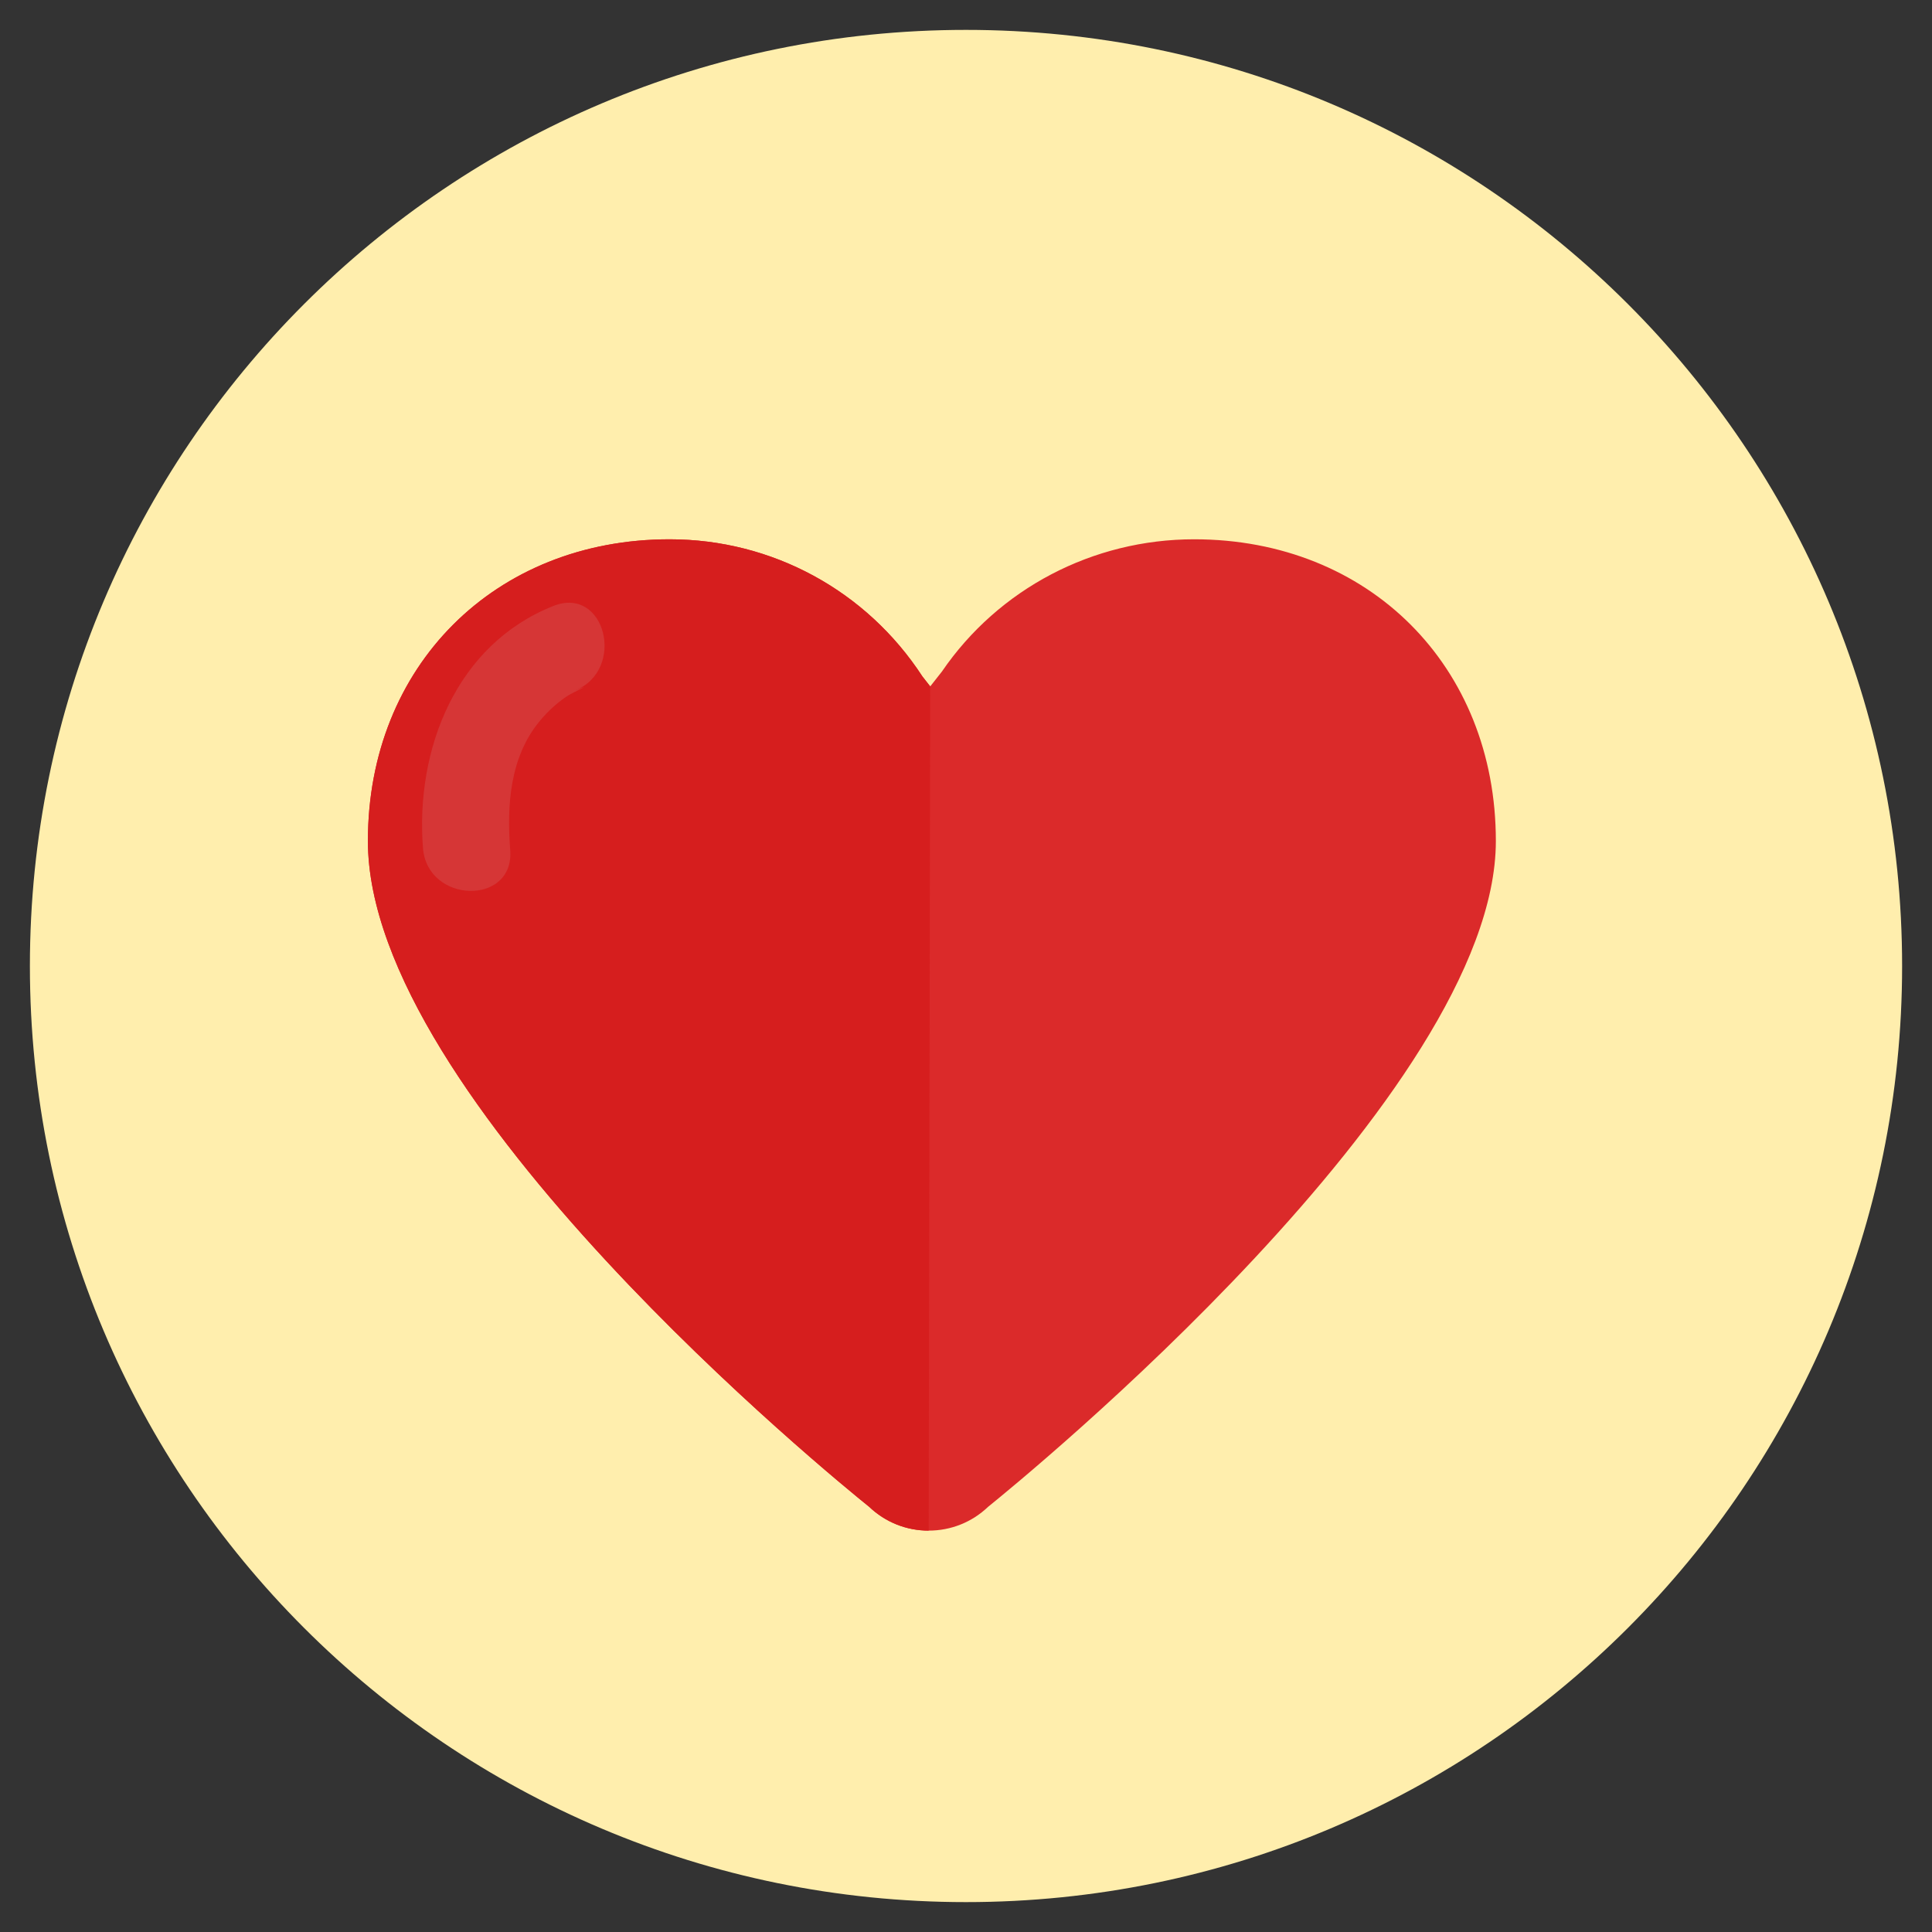 <?xml version="1.0" encoding="utf-8"?>
<!-- Generator: Adobe Illustrator 16.0.0, SVG Export Plug-In . SVG Version: 6.00 Build 0)  -->
<!DOCTYPE svg PUBLIC "-//W3C//DTD SVG 1.1//EN" "http://www.w3.org/Graphics/SVG/1.1/DTD/svg11.dtd">
<svg version="1.1" id="Layer_1" xmlns="http://www.w3.org/2000/svg" xmlns:xlink="http://www.w3.org/1999/xlink" x="0px" y="0px"
	 width="512px" height="512px" viewBox="0 0 512 512" enable-background="new 0 0 512 512" xml:space="preserve">
<rect x="0" y="0" width="512" height="512" fill="#333333" stroke="none"/>
<g>
	<g>
		<g>
			<path fill="#FFEEAD" d="M7.923,256.003c0-137.021,111.07-248.082,248.074-248.082c137.014,0,248.082,111.062,248.082,248.082
				c0,137.005-111.068,248.075-248.082,248.075C118.993,504.079,7.923,393.008,7.923,256.003z"/>
		</g>
	</g>
	<g>
		<g>
			<path fill="#DB2A2A" d="M316.468,142.917c-26.877,0-51.84,13.098-66.852,35.051l-3.098,3.939l-2.066-2.635
				c-14.832-22.771-39.85-36.355-67-36.355c-46.332,0-79.957,33.624-79.957,79.947c0,68.4,123.816,169.199,132.842,176.457
				c4.271,4.072,9.848,6.31,15.764,6.31c5.92,0,11.496-2.237,15.768-6.319c9.055-7.302,134.547-109.699,134.547-176.447
				C396.415,176.542,362.792,142.917,316.468,142.917z"/>
		</g>
		<g>
			<path fill="#D61E1E" d="M246.519,181.908l-2.066-2.635c-14.832-22.771-39.85-36.355-67-36.355
				c-46.332,0-79.957,33.624-79.957,79.947c0,68.4,123.816,169.199,132.842,176.457c4.271,4.072,9.848,6.31,15.764,6.31
				L246.519,181.908z"/>
		</g>
	</g>
	<g>
		<g>
			<path fill="#D63636" d="M146.628,160.593c-25.73,10.208-36.58,37.972-34.531,64.182c1.156,14.725,24.291,15.321,23.115,0.454
				c-0.92-11.841-0.1-24.575,7.82-34.14c2.363-2.854,4.904-5.08,7.475-6.748c1.33-0.86,7.492-3.578,1.83-1.333
				C165.987,177.597,160.485,155.099,146.628,160.593L146.628,160.593z"/>
		</g>
	</g>
</g>
</svg>

